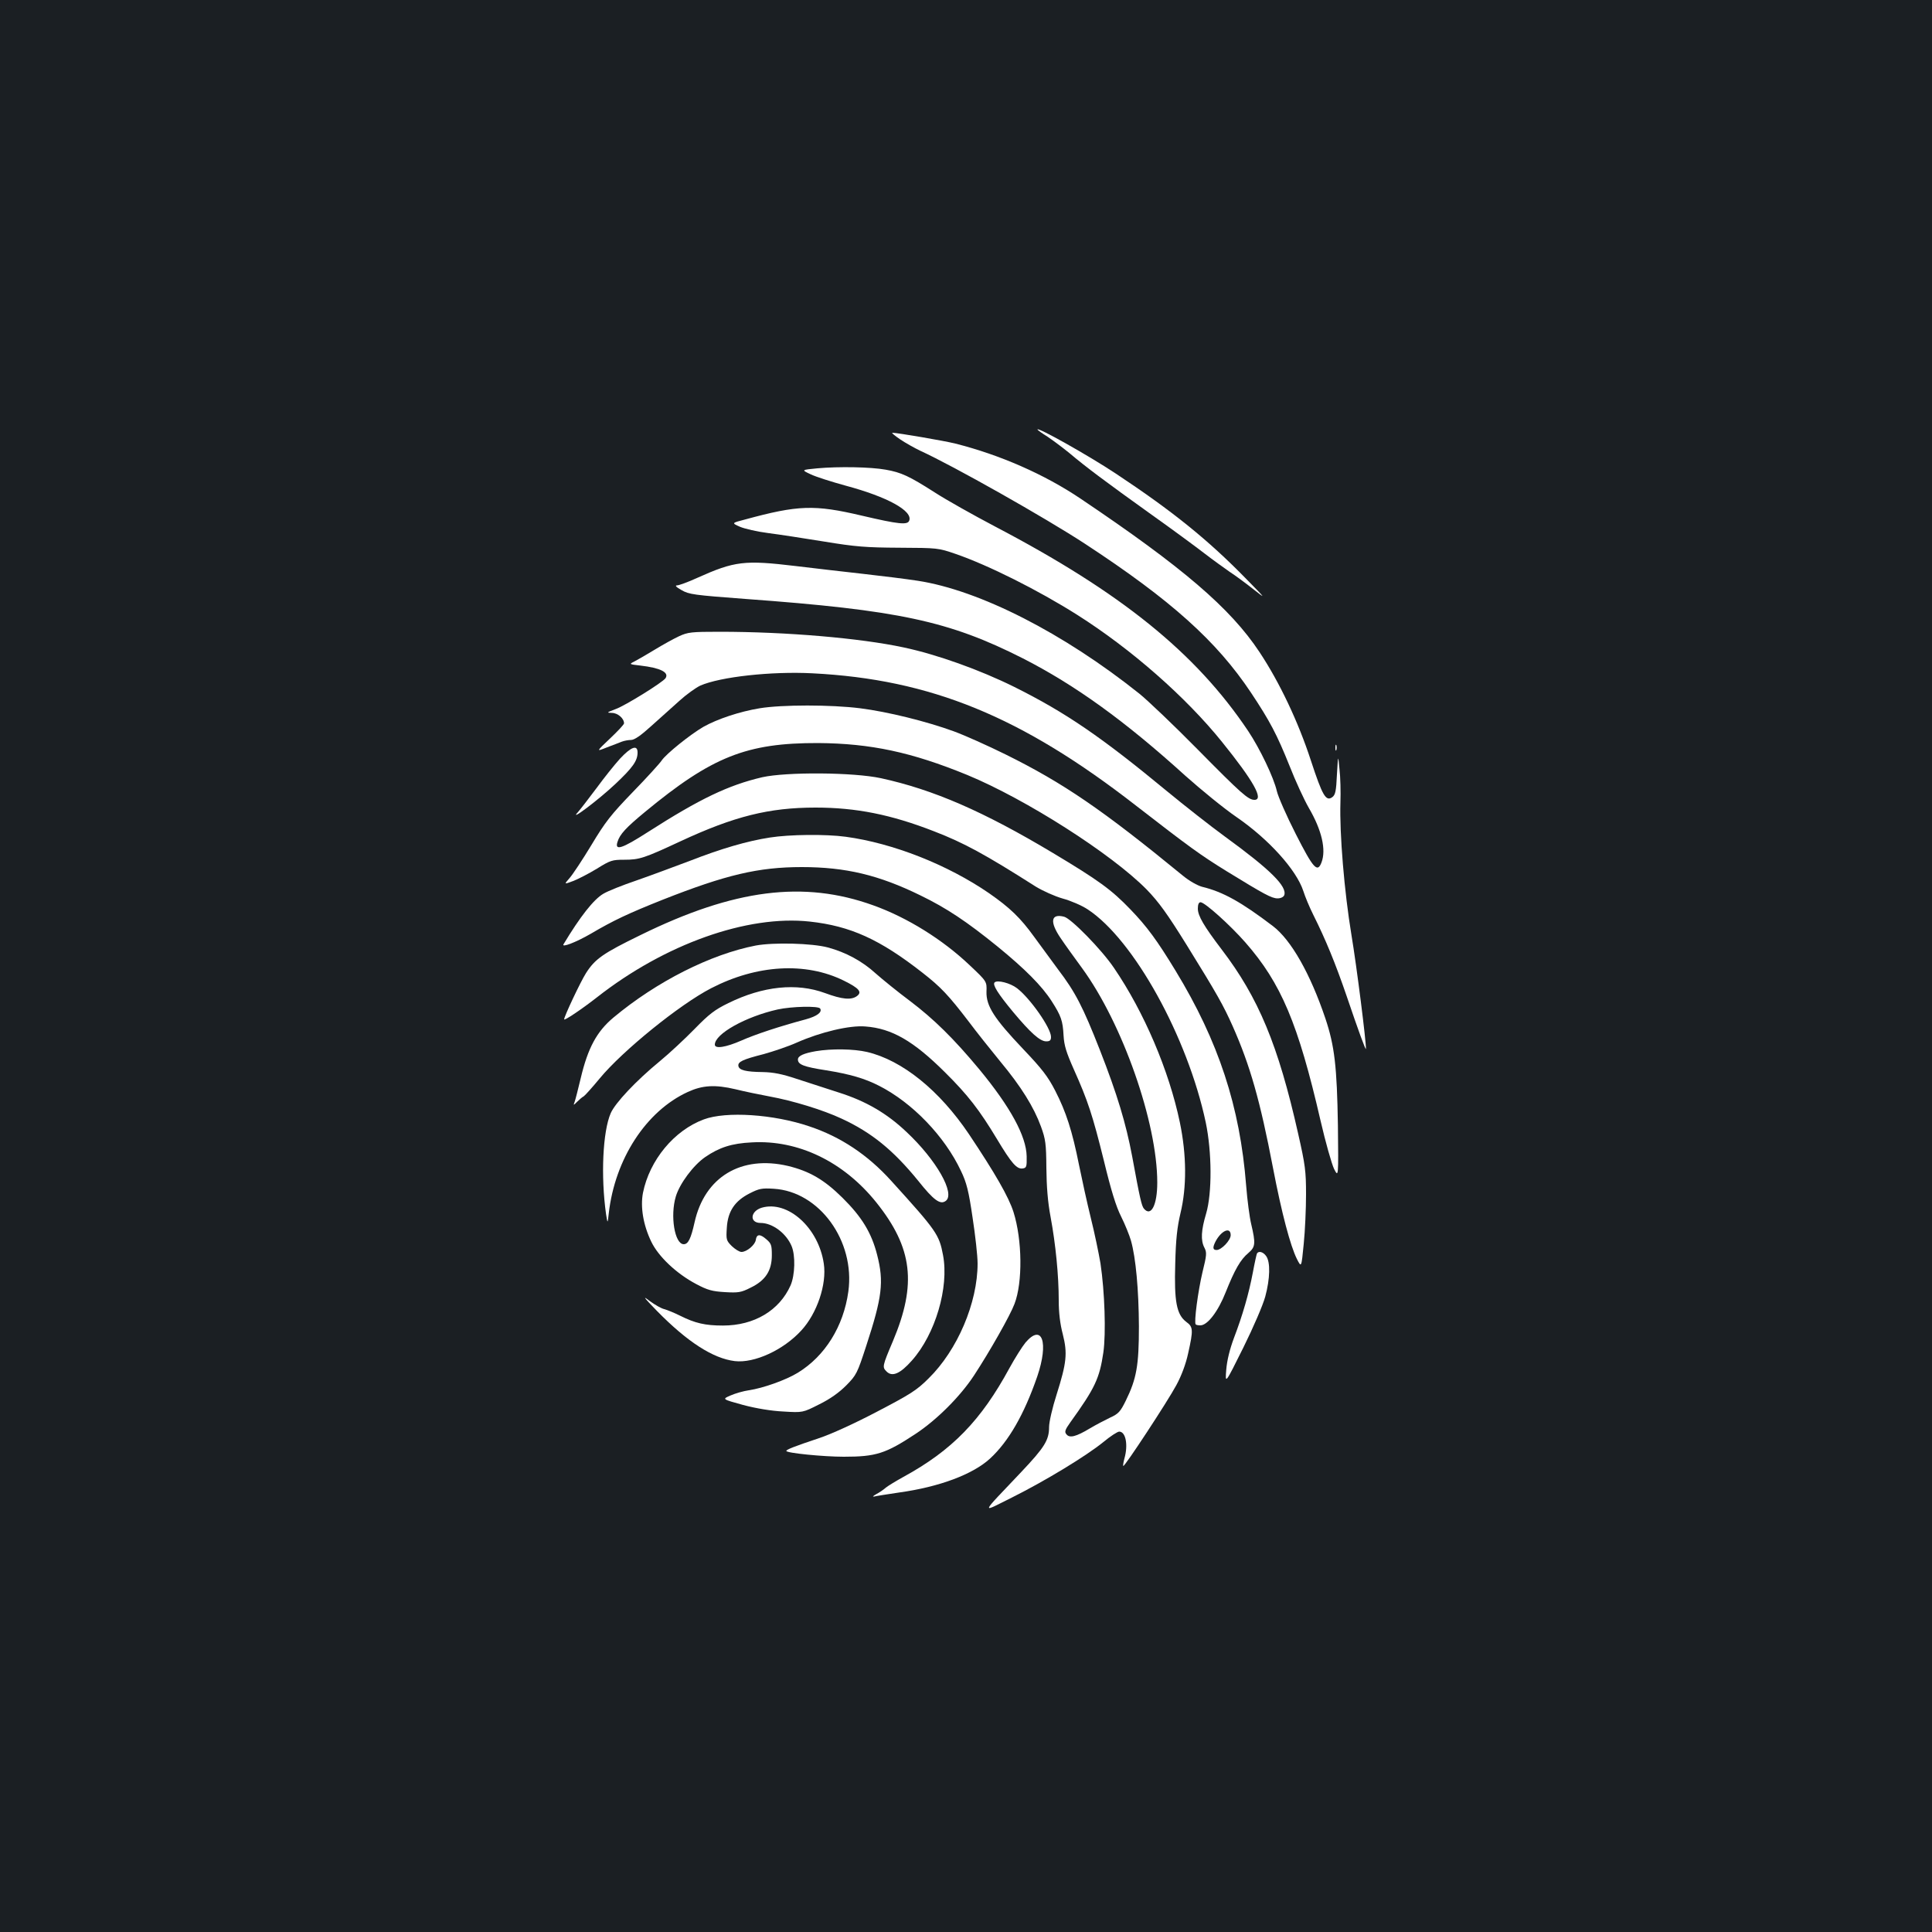<?xml version="1.0" standalone="no"?>
<!DOCTYPE svg PUBLIC "-//W3C//DTD SVG 20010904//EN"
 "http://www.w3.org/TR/2001/REC-SVG-20010904/DTD/svg10.dtd">
<svg version="1.0" xmlns="http://www.w3.org/2000/svg"
 width="1000pt" height="1000pt" viewBox="0 0 1000 1000"
 preserveAspectRatio="xMidYMid meet">
<rect width="100%" height="100%" fill="#1b1f23"/>
<g transform="translate(0,1000) scale(0.1,-0.1)"
fill="#ffffff" stroke="none">
<path d="M5370 7777 c0 -3 24 -20 53 -38 28 -19 79 -57 112 -84 85 -72 191
-151 420 -315 110 -78 236 -171 280 -205 44 -34 103 -76 130 -95 28 -18 82
-58 120 -88 70 -55 70 -55 -35 52 -196 201 -382 351 -675 545 -137 91 -405
242 -405 228z"/>
<path d="M4659 7726 c28 -19 75 -45 104 -59 171 -78 647 -347 852 -481 446
-292 682 -504 860 -771 99 -149 134 -216 200 -380 30 -77 75 -174 99 -216 68
-116 91 -218 66 -283 -21 -55 -42 -32 -133 147 -48 94 -92 195 -98 222 -16 70
-87 219 -149 312 -271 404 -657 716 -1310 1058 -112 59 -253 138 -313 177
-130 83 -172 103 -253 117 -77 14 -242 17 -353 7 -84 -8 -84 -8 -35 -31 27
-13 109 -39 182 -59 216 -58 348 -131 328 -181 -9 -23 -53 -19 -245 26 -246
58 -330 55 -605 -20 -70 -18 -70 -18 -25 -38 24 -10 89 -25 144 -32 55 -7 186
-27 290 -44 164 -27 217 -31 390 -32 197 -1 201 -1 291 -32 171 -59 428 -188
629 -315 281 -178 563 -426 750 -658 163 -202 218 -300 168 -300 -32 0 -68 32
-294 261 -123 125 -259 254 -301 288 -393 314 -828 536 -1148 585 -58 9 -186
25 -285 36 -99 11 -254 29 -345 40 -267 32 -317 26 -511 -61 -48 -22 -95 -39
-105 -39 -12 0 -4 -9 23 -24 39 -23 65 -26 330 -46 795 -58 1055 -114 1438
-308 270 -138 527 -323 840 -607 83 -74 202 -171 265 -214 166 -114 310 -273
346 -383 9 -29 32 -84 51 -122 65 -130 115 -252 173 -421 60 -177 99 -284 100
-274 2 33 -48 429 -75 590 -37 223 -62 525 -57 684 2 55 0 134 -5 175 -7 75
-7 75 -13 -28 -4 -87 -8 -106 -24 -118 -33 -24 -51 7 -111 190 -66 202 -163
406 -266 561 -150 227 -398 439 -926 794 -187 126 -418 227 -648 285 -55 14
-300 56 -326 56 -6 0 12 -15 40 -34z"/>
<path d="M3515 6707 c-28 -13 -84 -44 -125 -69 -41 -25 -88 -52 -105 -61 -30
-15 -30 -15 30 -22 103 -12 149 -35 130 -65 -13 -21 -210 -143 -258 -160 -47
-18 -49 -19 -20 -20 30 0 63 -28 63 -54 0 -6 -33 -41 -72 -78 -73 -69 -73 -69
-18 -47 30 11 65 25 78 30 13 5 35 9 48 9 18 0 51 23 106 73 44 39 109 98 145
130 35 32 84 67 107 78 104 46 370 75 581 64 612 -31 1081 -223 1675 -685 280
-217 334 -256 470 -340 194 -119 232 -140 263 -140 16 0 30 7 34 16 17 45 -72
133 -307 304 -74 54 -209 160 -300 235 -340 281 -524 407 -791 540 -178 88
-398 167 -572 204 -224 48 -606 81 -952 81 -147 0 -164 -2 -210 -23z"/>
<path d="M3932 6334 c-104 -17 -220 -56 -291 -96 -69 -40 -193 -140 -216 -174
-9 -14 -76 -88 -149 -163 -114 -118 -143 -155 -215 -275 -46 -76 -97 -153
-113 -171 -29 -33 -29 -33 19 -15 26 10 82 39 123 64 69 43 79 46 141 46 79 0
103 8 290 95 279 130 460 175 700 175 210 0 391 -36 614 -123 153 -59 262
-118 526 -286 38 -23 98 -50 140 -62 41 -11 99 -36 129 -56 238 -156 517 -660
611 -1103 32 -153 33 -366 2 -471 -26 -87 -29 -139 -9 -177 13 -25 12 -38 -10
-127 -23 -97 -45 -261 -35 -270 2 -3 13 -5 24 -5 37 0 92 72 131 171 47 118
77 170 118 204 36 31 38 48 14 150 -8 33 -20 122 -26 199 -32 409 -143 746
-365 1111 -96 158 -149 230 -234 318 -98 102 -164 150 -401 292 -359 215 -619
328 -890 387 -143 31 -490 33 -615 5 -175 -41 -322 -111 -592 -284 -134 -86
-172 -98 -157 -51 12 40 45 75 142 155 347 287 527 358 897 357 271 -2 483
-47 771 -165 303 -125 748 -409 929 -593 63 -65 107 -126 207 -287 158 -255
190 -312 239 -422 89 -201 141 -382 208 -732 45 -235 90 -404 124 -472 23 -45
23 -45 35 78 7 68 12 184 12 257 0 120 -4 152 -41 315 -103 458 -205 703 -396
953 -92 121 -123 174 -123 211 0 22 5 33 14 33 22 0 154 -119 232 -208 185
-211 273 -419 389 -922 26 -113 58 -225 70 -250 23 -45 23 -45 20 225 -5 304
-17 411 -65 554 -78 231 -177 406 -272 478 -163 124 -258 177 -366 203 -25 7
-66 30 -100 58 -416 341 -618 479 -917 627 -93 46 -214 100 -269 120 -140 51
-341 101 -484 119 -150 19 -405 19 -520 0z m2438 -2727 c0 -27 -48 -77 -73
-77 -20 0 -21 13 -6 43 30 58 79 79 79 34z"/>
<path d="M6912 6130 c0 -14 2 -19 5 -12 2 6 2 18 0 25 -3 6 -5 1 -5 -13z"/>
<path d="M3209 6073 c-29 -32 -84 -101 -122 -153 -39 -52 -82 -108 -96 -124
-50 -54 106 63 195 147 89 84 114 119 114 162 0 42 -33 30 -91 -32z"/>
<path d="M3985 5665 c-117 -18 -251 -57 -415 -121 -80 -30 -203 -76 -275 -101
-71 -24 -149 -55 -172 -69 -50 -29 -120 -118 -206 -261 -13 -20 63 9 141 54
117 69 196 106 372 176 327 129 495 169 720 169 227 0 399 -41 615 -147 134
-65 239 -135 398 -264 142 -116 230 -204 281 -284 48 -75 57 -100 61 -177 3
-52 14 -87 53 -175 73 -163 97 -236 156 -474 37 -153 63 -237 89 -288 20 -40
43 -97 51 -125 25 -89 40 -254 41 -443 0 -202 -12 -271 -68 -385 -28 -57 -38
-68 -82 -88 -27 -13 -75 -38 -105 -56 -70 -42 -104 -51 -120 -30 -11 12 -8 23
20 62 128 178 151 227 171 362 14 99 7 315 -15 461 -9 53 -31 159 -50 235 -19
77 -46 200 -61 274 -35 176 -67 275 -123 384 -38 74 -68 113 -167 217 -149
157 -191 222 -189 296 2 53 2 53 -87 137 -140 133 -323 247 -499 310 -360 130
-721 84 -1205 -154 -193 -94 -235 -123 -282 -197 -28 -44 -113 -224 -113 -239
0 -9 92 53 170 114 352 276 778 427 1101 392 211 -23 363 -92 584 -265 95 -74
135 -117 237 -250 41 -55 116 -149 166 -210 108 -130 173 -235 210 -336 24
-66 27 -89 28 -214 1 -96 7 -176 22 -255 26 -140 42 -302 42 -431 0 -64 7
-122 21 -175 25 -99 20 -147 -32 -312 -22 -68 -39 -143 -39 -168 0 -68 -23
-105 -144 -233 -217 -229 -211 -213 -48 -132 172 86 383 214 473 287 36 30 73
54 82 54 34 0 47 -69 27 -139 -5 -19 -8 -36 -6 -39 6 -6 230 335 275 419 26
48 49 109 61 165 27 121 26 136 -10 162 -50 38 -63 105 -57 301 3 126 10 189
27 261 33 136 32 301 -3 470 -56 269 -186 573 -341 800 -64 95 -222 256 -258
265 -69 18 -76 -26 -18 -111 22 -33 72 -102 110 -154 210 -287 390 -800 390
-1111 0 -116 -32 -179 -69 -135 -12 14 -21 53 -61 271 -32 170 -77 320 -167
550 -88 224 -127 300 -217 418 -33 45 -89 121 -124 169 -70 97 -125 150 -233
225 -214 147 -497 259 -742 292 -102 14 -291 12 -392 -4z"/>
<path d="M3912 5106 c-233 -45 -513 -186 -737 -373 -86 -72 -132 -157 -169
-313 -14 -58 -28 -114 -32 -124 -7 -18 -6 -18 13 1 11 11 27 25 35 29 7 5 44
46 82 92 118 143 414 383 577 467 236 122 489 137 687 39 79 -39 96 -59 67
-80 -29 -21 -76 -17 -165 16 -147 54 -321 36 -500 -52 -70 -34 -100 -57 -175
-134 -49 -50 -130 -126 -180 -167 -123 -101 -231 -216 -254 -269 -41 -94 -52
-325 -24 -523 8 -50 8 -50 14 5 32 281 193 529 409 628 76 35 141 39 247 14
48 -12 127 -28 175 -37 121 -22 278 -70 374 -115 156 -72 268 -164 396 -321
81 -102 115 -126 143 -105 51 37 -48 212 -203 357 -102 97 -211 160 -350 204
-64 21 -163 53 -219 71 -75 25 -120 34 -175 35 -88 1 -122 10 -126 31 -4 22
21 34 131 62 50 14 128 40 172 60 122 54 273 90 354 83 137 -10 249 -75 412
-237 118 -117 178 -194 270 -347 75 -125 102 -155 132 -151 20 3 22 8 21 63
-2 104 -84 255 -245 450 -133 160 -236 261 -359 354 -63 47 -143 112 -178 143
-69 63 -154 109 -247 134 -82 22 -281 27 -373 10z m333 -326 c12 -19 -16 -40
-74 -56 -135 -36 -262 -78 -334 -110 -80 -35 -137 -44 -137 -21 0 56 160 145
325 182 73 16 211 19 220 5z"/>
<path d="M5148 4915 c-12 -12 18 -59 95 -152 91 -109 140 -153 172 -153 19 0
25 5 25 23 0 46 -108 200 -176 252 -35 27 -102 44 -116 30z"/>
<path d="M4222 4559 c-62 -11 -92 -24 -92 -43 0 -26 30 -38 147 -56 123 -20
199 -42 273 -80 173 -88 340 -262 424 -441 29 -60 40 -104 60 -241 14 -91 26
-198 26 -238 0 -203 -104 -448 -254 -595 -62 -62 -95 -82 -267 -172 -114 -60
-239 -117 -300 -137 -129 -43 -169 -59 -169 -66 0 -11 193 -30 297 -30 168 0
217 16 373 119 109 72 230 193 301 301 82 125 188 312 210 371 43 112 40 332
-5 475 -25 79 -96 202 -231 404 -153 227 -345 382 -527 425 -69 16 -183 18
-266 4z"/>
<path d="M3643 4206 c-154 -57 -281 -211 -315 -380 -14 -73 1 -166 43 -253 37
-77 130 -165 232 -219 60 -32 84 -38 149 -42 69 -4 84 -2 133 23 77 37 110 88
110 168 0 52 -3 61 -29 83 -32 28 -50 27 -54 -4 -4 -26 -47 -62 -74 -62 -11 0
-33 14 -50 30 -29 29 -30 34 -26 95 5 85 41 139 118 178 49 25 63 28 125 24
236 -14 422 -270 386 -532 -25 -181 -121 -334 -261 -420 -62 -38 -180 -80
-254 -91 -28 -4 -70 -16 -95 -27 -44 -19 -44 -19 65 -49 68 -18 146 -31 209
-34 100 -6 100 -6 185 37 57 28 103 61 140 98 53 54 57 62 104 206 82 251 92
330 56 470 -29 114 -79 196 -179 295 -95 94 -171 138 -282 165 -243 57 -432
-57 -484 -292 -19 -85 -33 -113 -56 -113 -47 0 -71 147 -41 247 20 67 91 162
152 204 73 50 137 71 241 76 240 14 475 -99 645 -311 188 -235 210 -422 86
-717 -56 -132 -56 -135 -33 -158 29 -29 70 -12 131 57 121 136 193 378 161
546 -20 106 -33 125 -268 384 -122 135 -262 228 -424 282 -185 63 -431 79
-546 36z"/>
<path d="M3943 3749 c-60 -18 -65 -79 -6 -79 61 0 132 -53 160 -119 21 -49 18
-151 -5 -204 -58 -130 -188 -208 -350 -208 -92 0 -144 12 -222 51 -30 15 -67
30 -82 34 -14 3 -48 22 -75 42 -39 30 -32 20 37 -51 158 -161 290 -246 403
-260 101 -12 252 57 345 159 81 88 132 239 116 345 -27 186 -186 329 -321 290z"/>
<path d="M6506 3512 c-2 -4 -12 -48 -21 -97 -21 -111 -53 -222 -98 -340 -22
-59 -36 -116 -40 -165 -6 -75 -6 -75 88 114 53 107 102 221 114 265 25 93 27
178 5 209 -15 22 -39 29 -48 14z"/>
<path d="M5308 3051 c-18 -22 -55 -81 -83 -132 -147 -271 -297 -426 -550 -564
-38 -21 -79 -46 -90 -55 -11 -10 -33 -25 -50 -34 -16 -9 -21 -14 -10 -12 11 3
70 12 130 21 208 29 381 94 470 176 96 89 176 228 244 425 60 176 25 276 -61
175z"/>
</g>
</svg>
